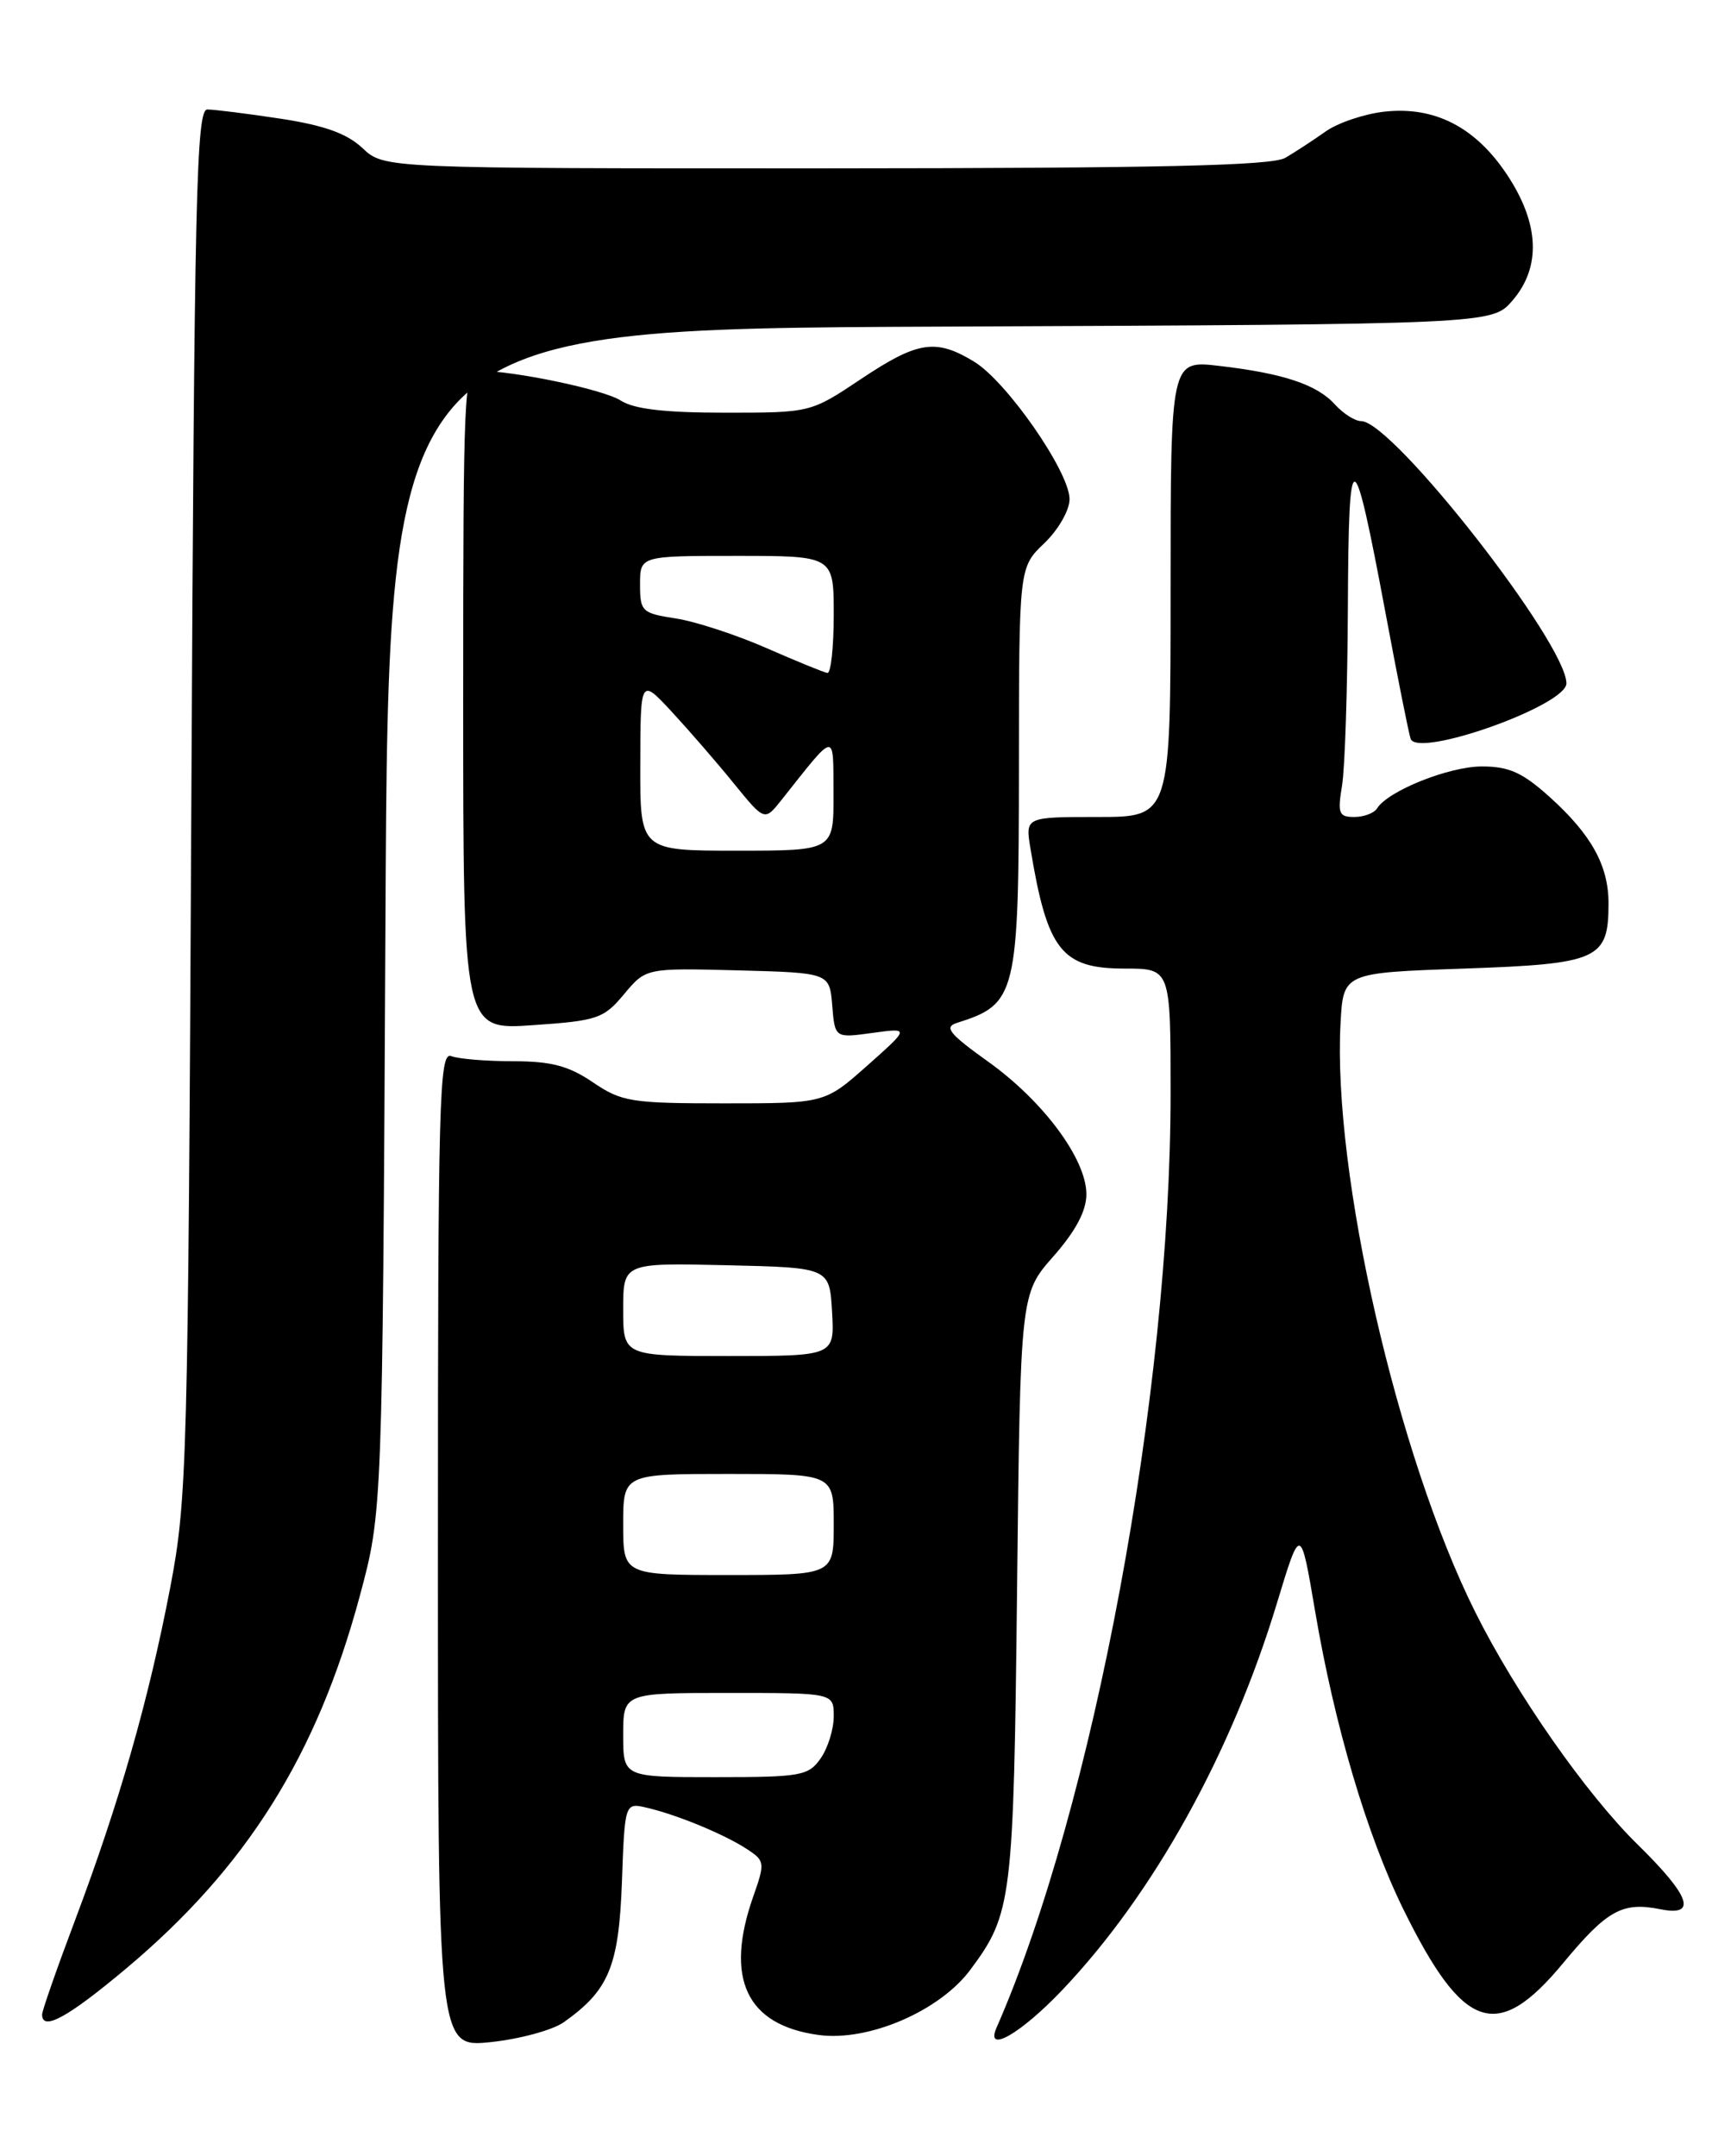 <?xml version="1.0" encoding="UTF-8" standalone="no"?>
<!DOCTYPE svg PUBLIC "-//W3C//DTD SVG 1.1//EN" "http://www.w3.org/Graphics/SVG/1.1/DTD/svg11.dtd" >
<svg xmlns="http://www.w3.org/2000/svg" xmlns:xlink="http://www.w3.org/1999/xlink" version="1.1" viewBox="0 0 204 256">
 <g >
 <path fill="currentColor"
d=" M 66.94 240.10 C 72.30 236.31 73.48 233.48 73.85 223.43 C 74.19 214.01 74.19 214.01 76.85 214.64 C 80.47 215.49 86.04 217.80 88.71 219.55 C 90.82 220.93 90.85 221.17 89.46 225.12 C 86.01 234.89 88.61 240.44 97.20 241.61 C 103.10 242.42 111.57 238.78 115.22 233.87 C 120.17 227.21 120.36 225.71 120.77 188.56 C 121.16 153.62 121.16 153.62 125.08 149.17 C 127.73 146.16 129.00 143.77 129.00 141.79 C 129.00 137.63 123.91 130.76 117.35 126.06 C 112.72 122.75 112.06 121.94 113.62 121.45 C 120.73 119.21 120.97 118.21 120.99 90.94 C 121.00 67.37 121.00 67.37 124.00 64.50 C 125.68 62.89 127.00 60.58 127.00 59.26 C 127.00 56.03 119.56 45.31 115.67 42.94 C 111.12 40.17 108.98 40.50 102.24 45.00 C 96.25 49.00 96.25 49.00 86.09 49.00 C 78.92 49.00 75.28 48.57 73.71 47.56 C 71.71 46.25 61.08 44.03 56.75 44.01 C 55.11 44.00 55.00 46.53 55.00 83.14 C 55.00 122.29 55.00 122.29 63.25 121.72 C 70.95 121.19 71.67 120.95 74.10 118.04 C 76.70 114.93 76.70 114.93 87.60 115.21 C 98.50 115.50 98.50 115.50 98.82 119.38 C 99.14 123.25 99.14 123.25 103.58 122.64 C 108.03 122.03 108.03 122.03 102.98 126.52 C 97.93 131.00 97.93 131.00 86.01 131.00 C 74.94 131.00 73.82 130.82 70.40 128.50 C 67.53 126.55 65.46 126.00 60.94 126.00 C 57.76 126.00 54.45 125.73 53.58 125.39 C 52.15 124.84 52.00 130.41 52.00 183.94 C 52.00 243.10 52.00 243.10 58.25 242.46 C 61.69 242.10 65.60 241.04 66.94 240.10 Z  M 126.16 236.25 C 136.98 224.86 146.23 208.18 151.64 190.30 C 154.43 181.10 154.43 181.10 156.16 191.30 C 158.47 204.89 162.32 217.91 166.65 226.71 C 173.77 241.17 177.78 242.52 185.60 233.09 C 190.83 226.78 192.64 225.78 197.15 226.68 C 201.58 227.57 200.73 225.15 194.43 218.97 C 188.36 213.02 179.98 201.03 175.19 191.43 C 165.93 172.91 158.22 139.22 159.18 121.50 C 159.50 115.50 159.50 115.50 173.83 115.00 C 189.83 114.44 191.00 113.92 191.00 107.26 C 191.00 102.78 188.98 99.12 184.06 94.67 C 180.79 91.72 179.20 91.00 175.96 91.00 C 172.05 91.00 164.79 93.91 163.51 95.99 C 163.16 96.54 161.95 97.00 160.81 97.00 C 158.97 97.00 158.81 96.58 159.36 93.25 C 159.70 91.19 160.01 81.62 160.05 72.00 C 160.14 52.08 160.66 52.17 164.52 72.77 C 165.93 80.32 167.27 87.04 167.50 87.71 C 168.29 90.06 186.00 83.77 186.00 81.14 C 186.00 76.37 165.36 50.00 161.63 50.00 C 160.91 50.00 159.51 49.12 158.53 48.04 C 156.39 45.66 152.40 44.33 144.75 43.44 C 139.00 42.77 139.00 42.77 139.00 69.88 C 139.00 97.00 139.00 97.00 130.37 97.00 C 121.74 97.00 121.74 97.00 122.36 100.75 C 124.36 112.85 126.05 115.00 133.57 115.00 C 139.00 115.00 139.00 115.00 139.00 129.81 C 139.00 165.27 129.82 214.57 118.33 240.75 C 116.95 243.91 121.21 241.46 126.16 236.25 Z  M 14.98 233.72 C 29.29 221.71 37.63 208.42 42.72 189.50 C 45.41 179.50 45.41 179.50 45.77 109.28 C 46.12 39.06 46.12 39.06 111.65 38.78 C 177.17 38.50 177.17 38.50 179.59 35.69 C 183.02 31.71 182.80 26.56 178.97 20.77 C 175.21 15.09 170.35 12.59 164.37 13.26 C 161.98 13.53 158.84 14.59 157.38 15.63 C 155.93 16.66 153.78 18.06 152.62 18.74 C 151.01 19.67 137.85 19.97 98.05 19.99 C 45.61 20.00 45.61 20.00 43.05 17.59 C 41.20 15.85 38.52 14.89 33.31 14.09 C 29.35 13.49 25.44 13.00 24.62 13.00 C 23.31 13.00 23.08 23.09 22.72 95.25 C 22.33 173.78 22.22 178.00 20.21 188.50 C 17.65 201.85 14.17 214.01 8.94 227.91 C 6.77 233.66 5.00 238.73 5.00 239.18 C 5.00 241.20 8.04 239.54 14.98 233.72 Z  M 74.00 206.00 C 74.00 201.00 74.00 201.00 86.50 201.00 C 99.00 201.00 99.00 201.00 99.00 203.78 C 99.00 205.31 98.30 207.56 97.44 208.78 C 96.00 210.84 95.12 211.00 84.94 211.00 C 74.00 211.00 74.00 211.00 74.00 206.00 Z  M 74.00 181.00 C 74.00 175.00 74.00 175.00 86.50 175.00 C 99.00 175.00 99.00 175.00 99.00 181.00 C 99.00 187.00 99.00 187.00 86.50 187.00 C 74.00 187.00 74.00 187.00 74.00 181.00 Z  M 74.00 155.47 C 74.00 149.94 74.00 149.94 86.25 150.22 C 98.50 150.50 98.50 150.50 98.80 155.75 C 99.10 161.00 99.10 161.00 86.55 161.00 C 74.00 161.00 74.00 161.00 74.00 155.47 Z  M 76.03 90.75 C 76.05 80.50 76.05 80.50 79.78 84.52 C 81.82 86.73 85.14 90.55 87.14 93.02 C 90.79 97.50 90.79 97.50 92.78 95.00 C 99.37 86.70 98.93 86.76 98.97 94.25 C 99.00 101.00 99.00 101.00 87.50 101.00 C 76.00 101.00 76.00 101.00 76.03 90.75 Z  M 91.00 76.94 C 87.42 75.37 82.59 73.79 80.25 73.43 C 76.22 72.81 76.00 72.60 76.00 69.39 C 76.00 66.00 76.00 66.00 87.50 66.00 C 99.00 66.00 99.00 66.00 99.00 73.00 C 99.00 76.85 98.66 79.95 98.25 79.90 C 97.84 79.84 94.58 78.51 91.00 76.94 Z "/>
</g>
</svg>